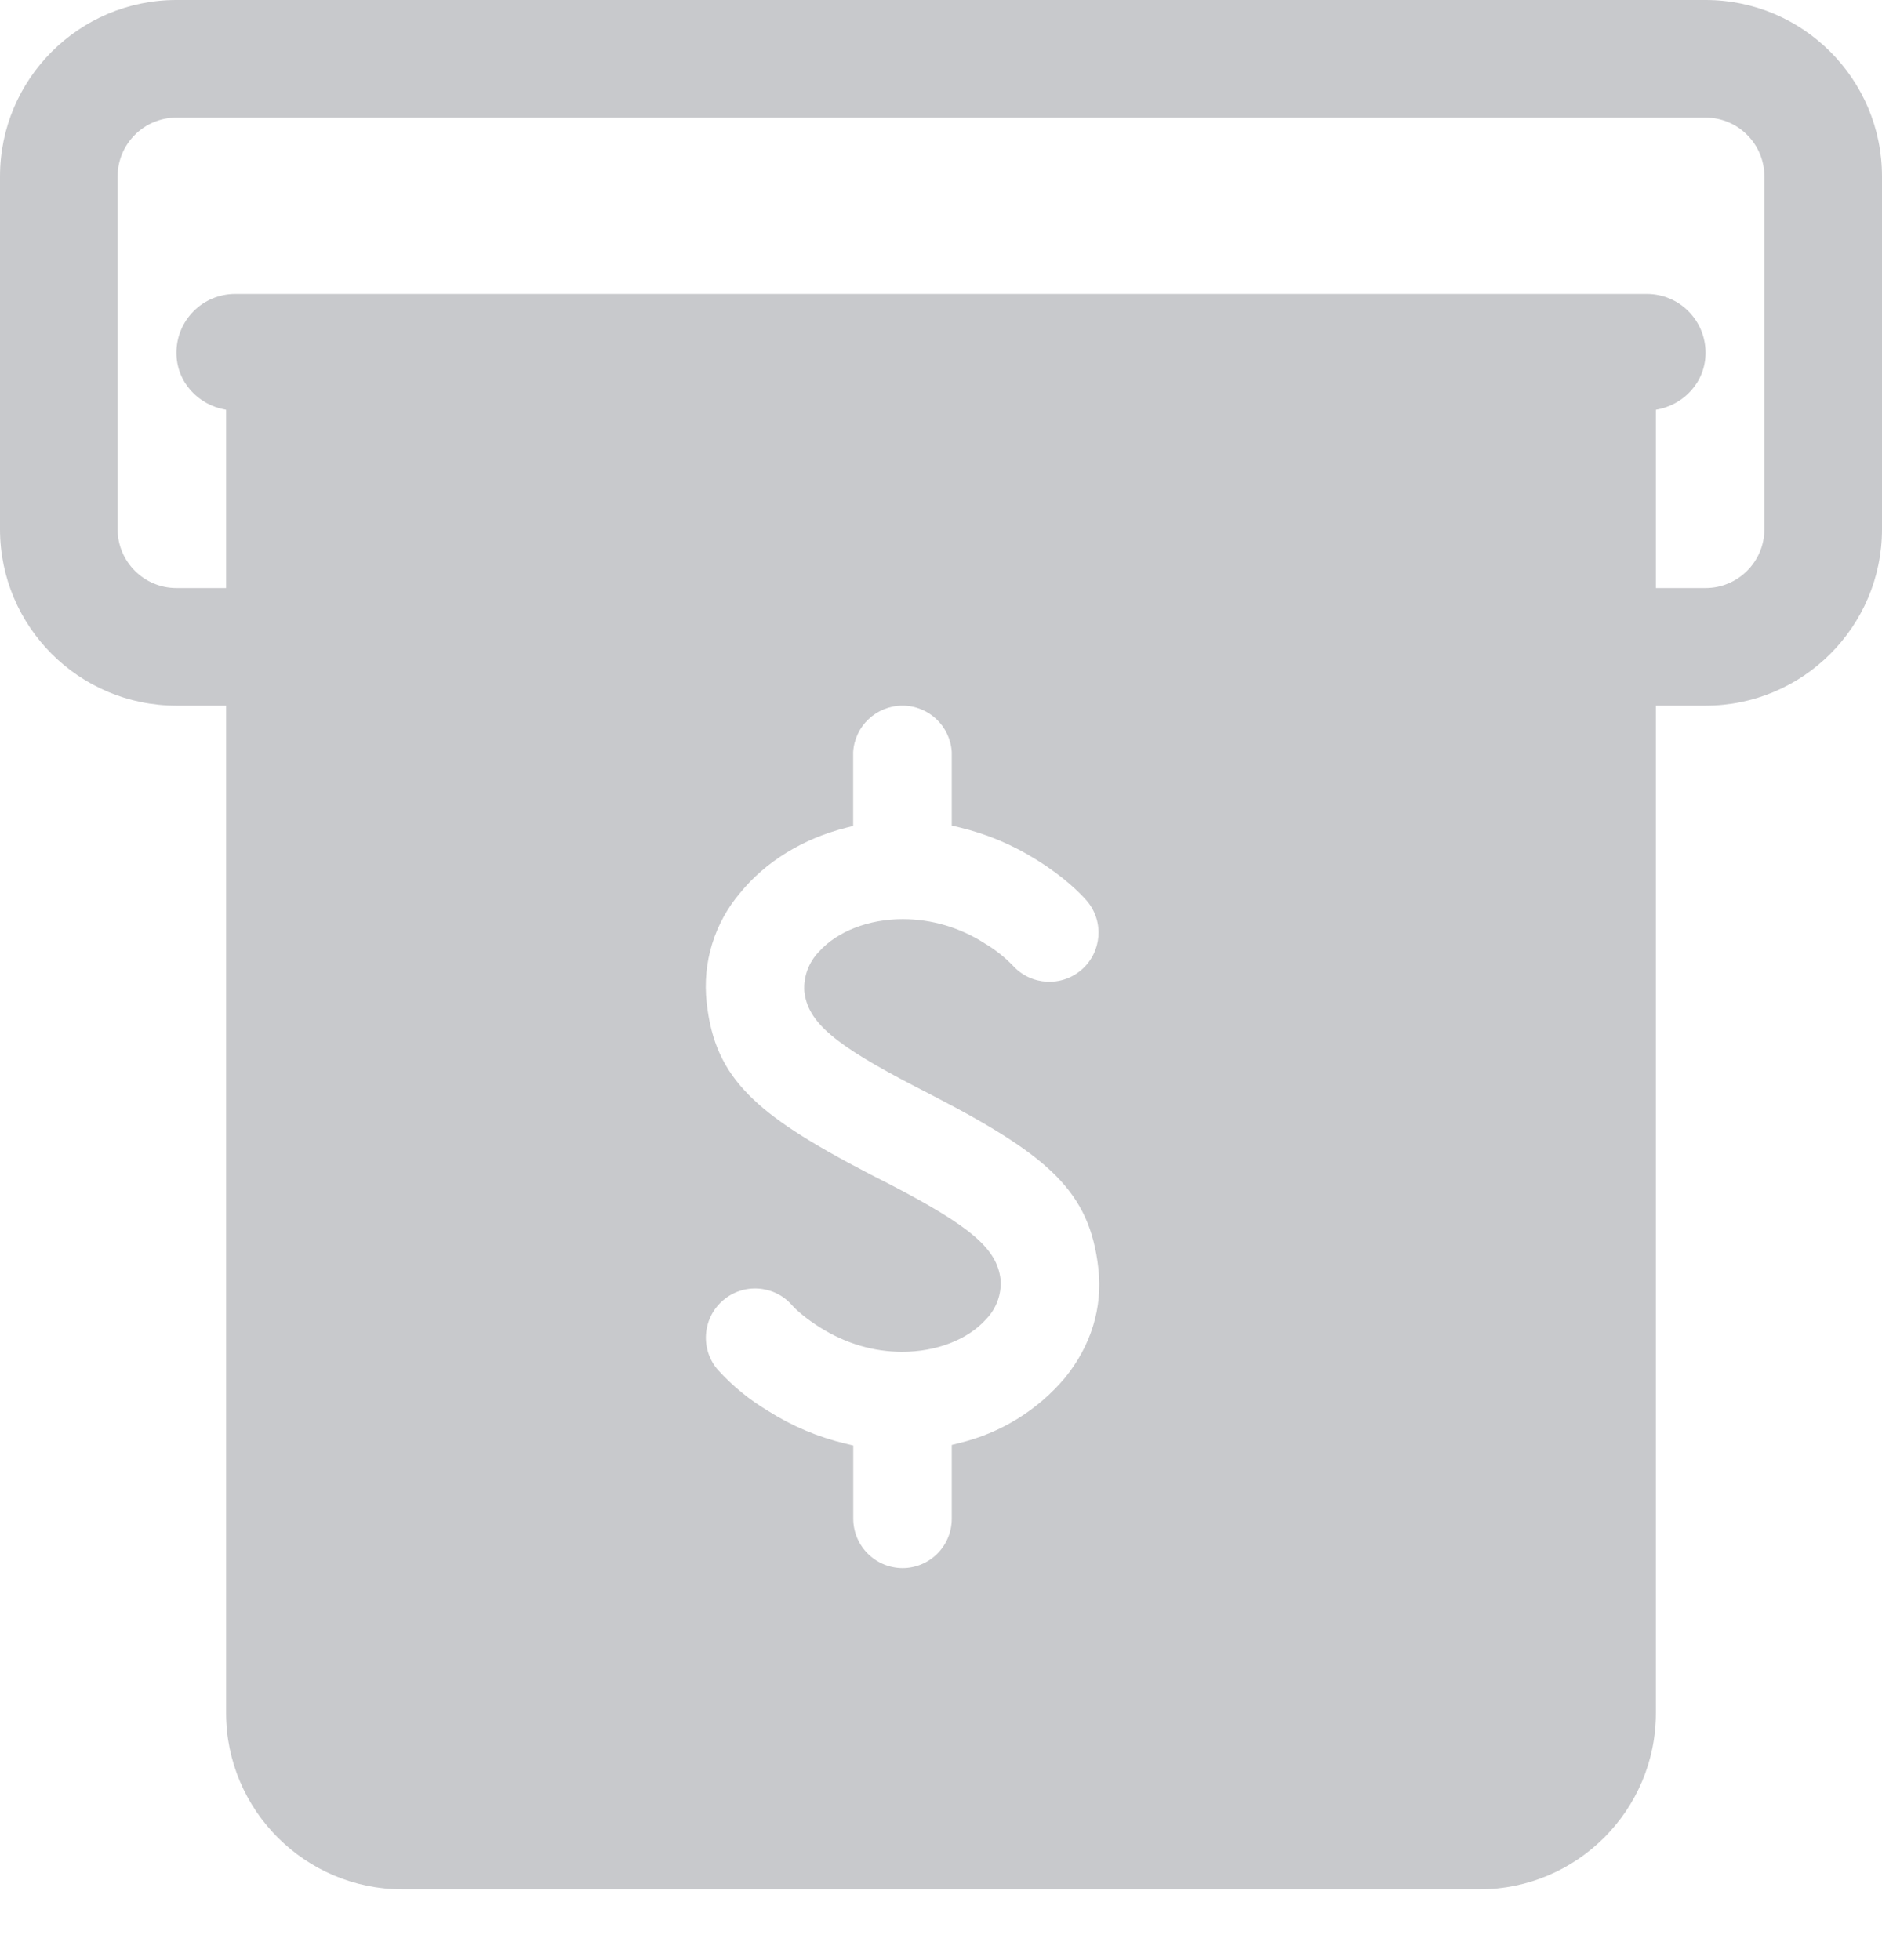 <?xml version="1.0" encoding="UTF-8"?>
<svg width="24px" height="25px" viewBox="0 0 24 25" version="1.1" xmlns="http://www.w3.org/2000/svg" xmlns:xlink="http://www.w3.org/1999/xlink">
    <title>提现</title>
    <g id="dapp预售" stroke="none" stroke-width="1" fill="none" fill-rule="evenodd">
        <g id="管理预售-审核通过" transform="translate(-217, -339)">
            <g id="提现" transform="translate(217, 339)">
                <rect id="矩形" x="0" y="0" width="24" height="24"></rect>
                <path d="M21.75,0 L2.25,0 C1.009,0 0,1.009 0,2.25 L0,6.75 C0,7.991 1.009,9 2.25,9 L2.883,9 L2.883,21.847 C2.883,23.087 3.892,24.097 5.133,24.097 L18.867,24.097 C20.108,24.097 21.117,23.087 21.117,21.847 L21.117,9 L21.75,9 C22.991,9 24,7.991 24,6.75 L24,2.25 C24,1.009 22.991,0 21.75,0 Z M11.509,9 C11.842,9 12.117,9.259 12.137,9.592 L12.137,10.529 L12.232,10.552 C12.585,10.636 12.917,10.776 13.223,10.969 C13.573,11.187 13.773,11.39 13.862,11.492 C14.082,11.753 14.051,12.143 13.794,12.367 C13.536,12.592 13.146,12.569 12.917,12.316 C12.81,12.206 12.689,12.11 12.557,12.032 C12.245,11.831 11.883,11.723 11.512,11.723 C11.077,11.723 10.678,11.878 10.445,12.137 C10.314,12.271 10.245,12.455 10.257,12.643 C10.3,13.035 10.632,13.32 11.677,13.861 L11.917,13.985 C12.72,14.401 13.168,14.696 13.468,14.999 C13.79,15.326 13.952,15.681 14.007,16.182 C14.062,16.682 13.914,17.163 13.58,17.574 C13.231,17.988 12.758,18.279 12.231,18.405 L12.137,18.429 L12.137,19.372 C12.137,19.538 12.071,19.698 11.953,19.816 C11.835,19.934 11.675,20 11.509,20 C11.163,19.998 10.884,19.719 10.881,19.374 L10.881,18.436 L10.786,18.413 C10.435,18.33 10.1,18.189 9.796,17.996 C9.558,17.854 9.342,17.678 9.156,17.473 C8.928,17.212 8.956,16.815 9.217,16.588 C9.478,16.36 9.875,16.387 10.102,16.649 C10.154,16.709 10.281,16.82 10.461,16.933 C10.79,17.138 11.141,17.241 11.506,17.241 C11.942,17.241 12.341,17.086 12.573,16.828 C12.705,16.693 12.773,16.509 12.76,16.322 C12.717,15.929 12.385,15.644 11.341,15.102 L11.1,14.979 C10.297,14.562 9.848,14.269 9.549,13.965 C9.226,13.638 9.065,13.284 9.011,12.781 C8.956,12.279 9.11,11.775 9.437,11.39 C9.76,10.991 10.24,10.696 10.787,10.558 L10.88,10.534 L10.88,9.592 C10.9,9.259 11.176,9 11.509,9 Z M21.75,1.5 C22.163,1.5 22.5,1.836 22.5,2.25 L22.5,6.75 C22.5,7.164 22.163,7.5 21.75,7.5 L21.117,7.5 L21.117,5.226 C21.473,5.167 21.75,4.872 21.75,4.499 C21.75,4.085 21.415,3.749 21,3.749 L3,3.749 C2.585,3.749 2.25,4.085 2.25,4.499 C2.25,4.872 2.527,5.167 2.883,5.226 L2.883,7.5 L2.25,7.5 C1.837,7.5 1.5,7.164 1.5,6.75 L1.5,2.25 C1.5,1.836 1.837,1.5 2.25,1.5 L21.75,1.5 Z" id="形状" fill="#C8C9CC" fill-rule="nonzero"></path>
            </g>
        </g>
    </g>
</svg>